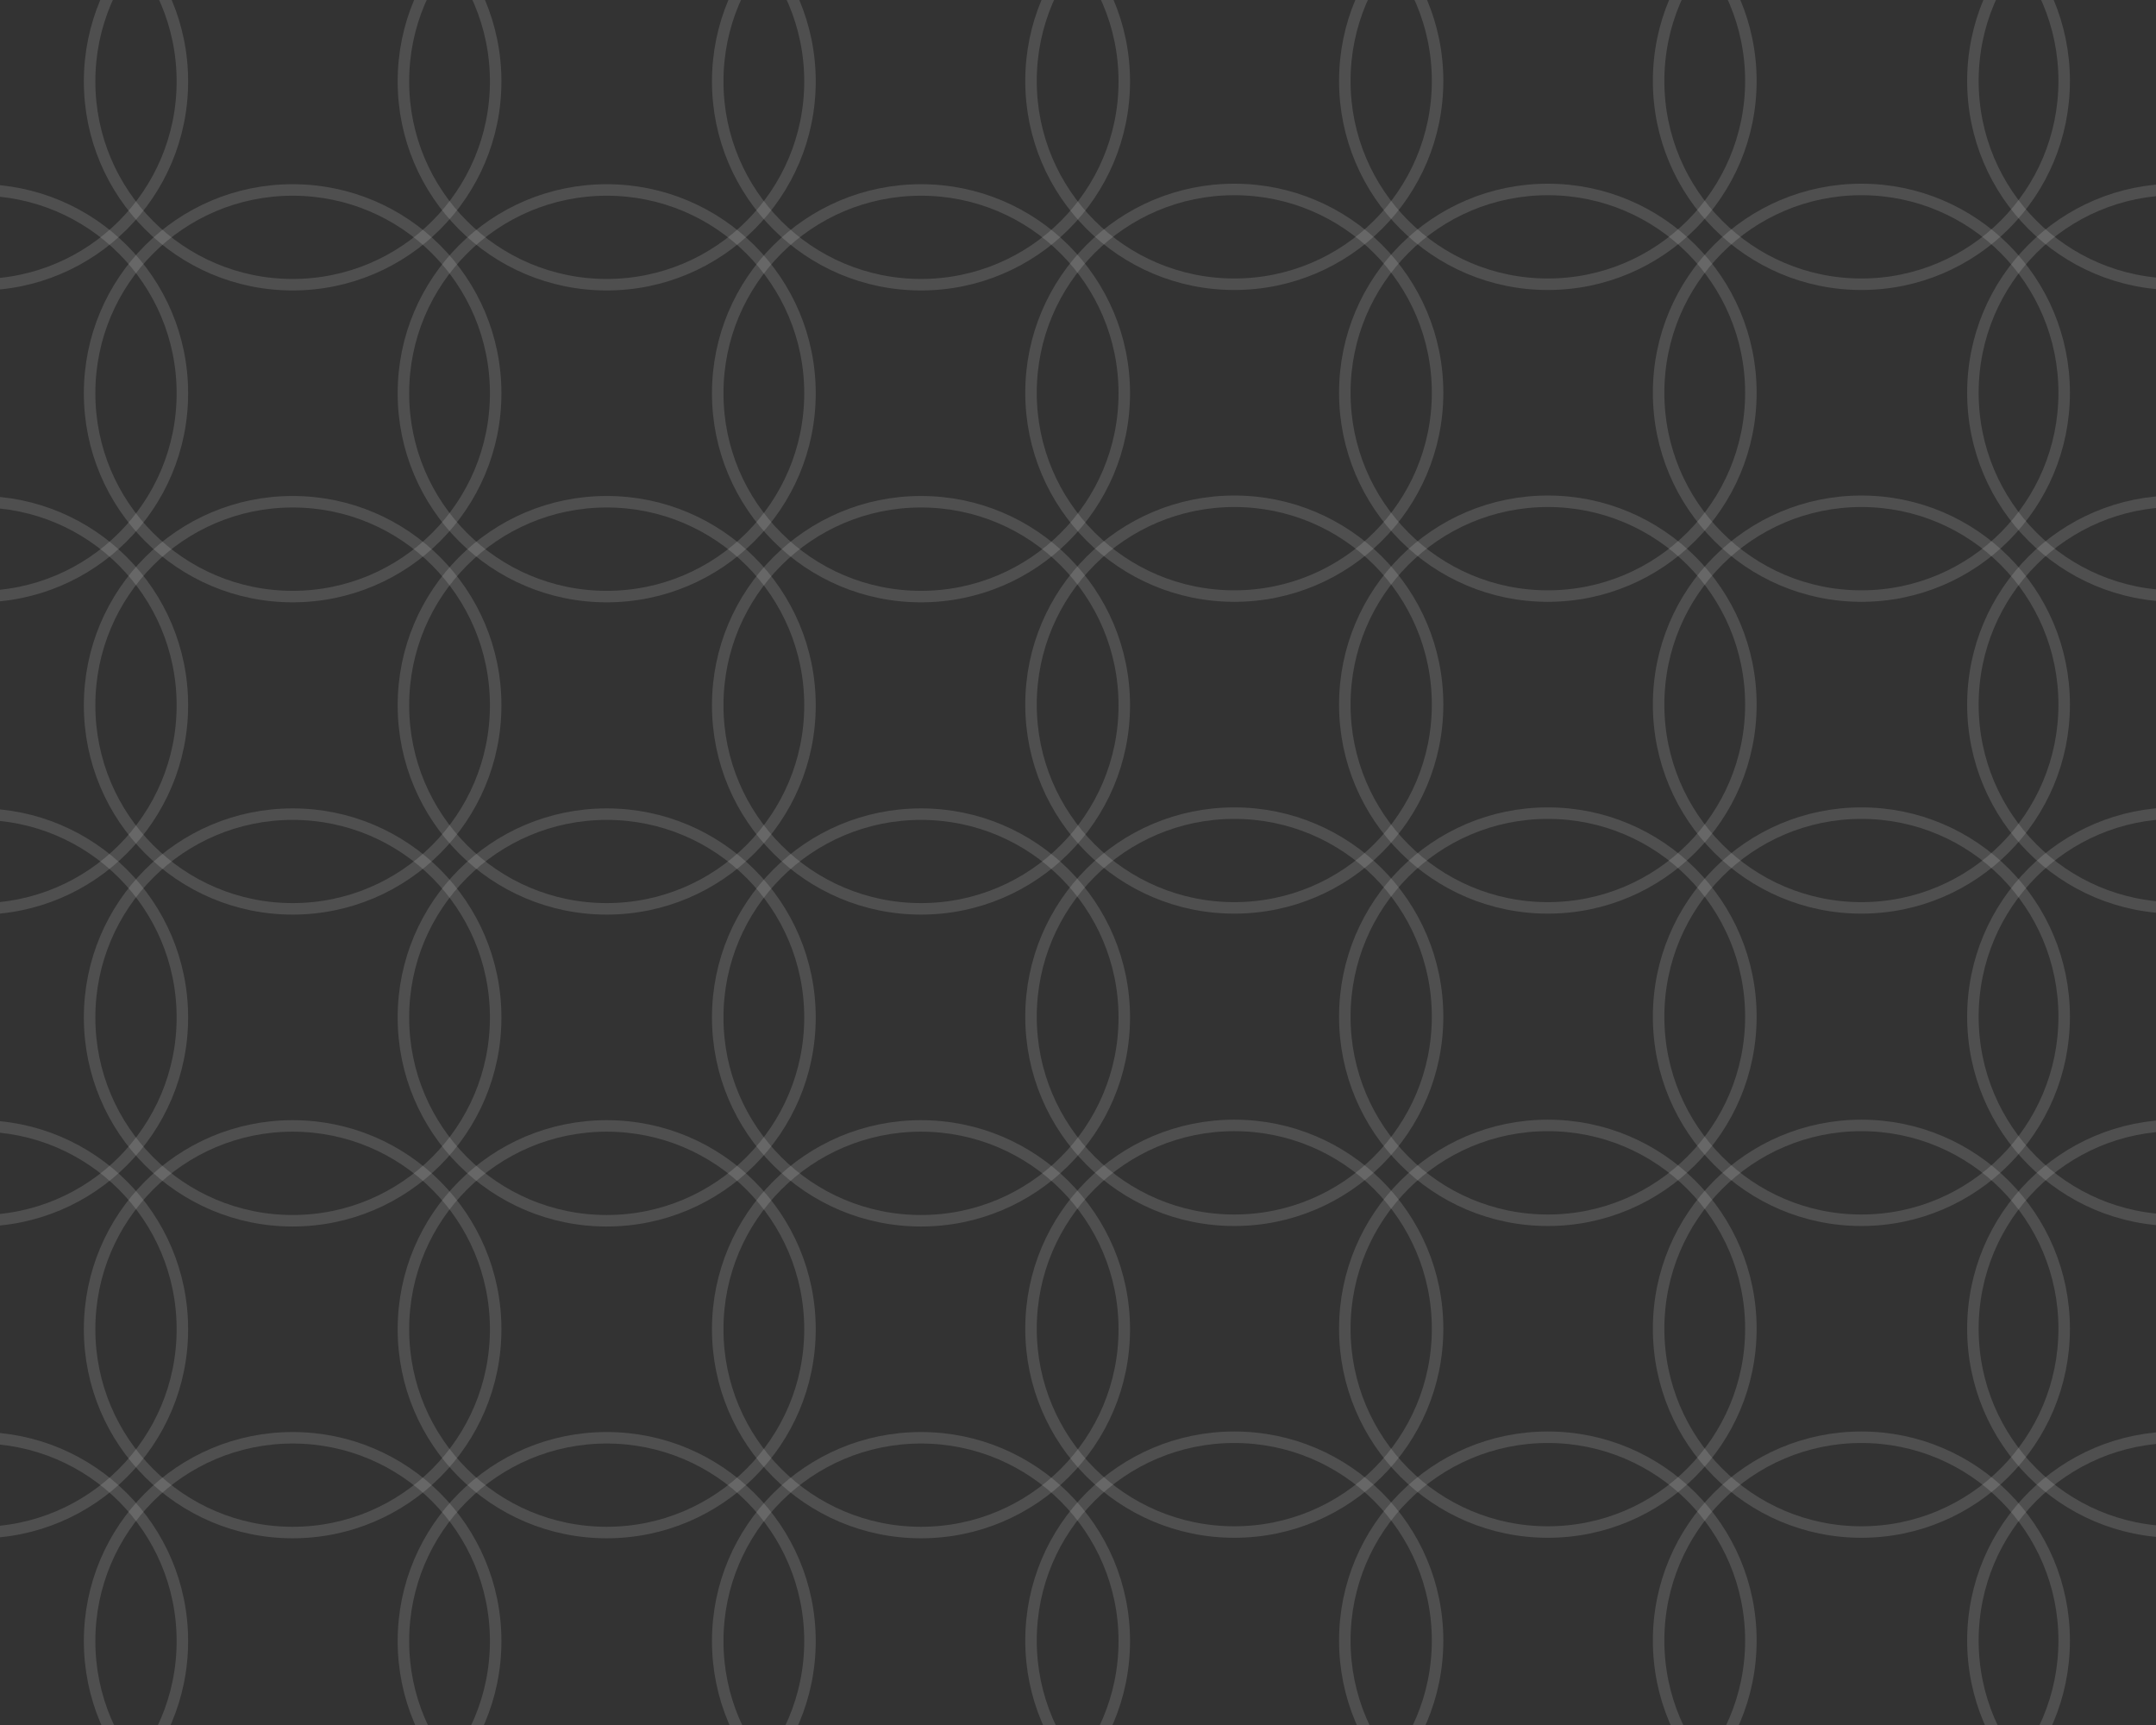 <svg width="375" height="300" viewBox="0 0 375 300" fill="none" xmlns="http://www.w3.org/2000/svg">
<rect x="0" y="0" width="375" height="300" fill="#333333" stroke="none"/>
<g clip-path="url(#clip0_712_17357)">
<path d="M250.042 176.817C250.042 196.37 234.211 212.219 214.685 212.219C195.158 212.219 179.327 196.37 179.327 176.817C179.327 157.265 195.158 141.416 214.685 141.416C234.211 141.416 250.042 157.265 250.042 176.817Z" stroke="white" stroke-opacity="0.14" stroke-width="2"/>
<circle cx="214.685" cy="285.313" r="35.358" stroke="white" stroke-opacity="0.14" stroke-width="2"/>
<circle cx="214.685" cy="68.307" r="35.358" stroke="white" stroke-opacity="0.14" stroke-width="2"/>
<circle cx="214.685" cy="231.082" r="35.358" stroke="white" stroke-opacity="0.14" stroke-width="2"/>
<circle cx="214.685" cy="14.076" r="35.358" stroke="white" stroke-opacity="0.14" stroke-width="2"/>
<circle cx="214.685" cy="122.535" r="35.358" stroke="white" stroke-opacity="0.14" stroke-width="2"/>
<path d="M31.722 176.948C31.722 196.476 15.91 212.305 -3.592 212.305C-23.095 212.305 -38.906 196.476 -38.906 176.948C-38.906 157.419 -23.095 141.59 -3.592 141.59C15.91 141.59 31.722 157.419 31.722 176.948Z" stroke="white" stroke-opacity="0.14" stroke-width="2"/>
<path d="M31.722 285.406C31.722 304.935 15.91 320.764 -3.592 320.764C-23.095 320.764 -38.906 304.935 -38.906 285.406C-38.906 265.878 -23.095 250.049 -3.592 250.049C15.91 250.049 31.722 265.878 31.722 285.406Z" stroke="white" stroke-opacity="0.14" stroke-width="2"/>
<path d="M31.722 68.395C31.722 87.923 15.91 103.752 -3.592 103.752C-23.095 103.752 -38.906 87.923 -38.906 68.395C-38.906 48.866 -23.095 33.037 -3.592 33.037C15.91 33.037 31.722 48.866 31.722 68.395Z" stroke="white" stroke-opacity="0.14" stroke-width="2"/>
<path d="M31.722 231.17C31.722 250.699 15.91 266.528 -3.592 266.528C-23.095 266.528 -38.906 250.699 -38.906 231.17C-38.906 211.642 -23.095 195.812 -3.592 195.812C15.91 195.812 31.722 211.642 31.722 231.17Z" stroke="white" stroke-opacity="0.14" stroke-width="2"/>
<path d="M31.722 14.156C31.722 33.685 15.91 49.514 -3.592 49.514C-23.095 49.514 -38.906 33.685 -38.906 14.156C-38.906 -5.372 -23.095 -21.201 -3.592 -21.201C15.91 -21.201 31.722 -5.372 31.722 14.156Z" stroke="white" stroke-opacity="0.14" stroke-width="2"/>
<path d="M31.722 122.659C31.722 142.213 15.909 158.06 -3.592 158.06C-23.093 158.06 -38.906 142.213 -38.906 122.659C-38.906 103.105 -23.093 87.258 -3.592 87.258C15.909 87.258 31.722 103.105 31.722 122.659Z" stroke="white" stroke-opacity="0.14" stroke-width="2"/>
<path d="M359.029 176.817C359.029 196.372 343.234 212.219 323.758 212.219C304.282 212.219 288.488 196.372 288.488 176.817C288.488 157.262 304.282 141.416 323.758 141.416C343.234 141.416 359.029 157.262 359.029 176.817Z" stroke="white" stroke-opacity="0.14" stroke-width="2"/>
<path d="M359.029 285.313C359.029 304.843 343.235 320.67 323.758 320.67C304.281 320.67 288.488 304.843 288.488 285.313C288.488 265.783 304.281 249.955 323.758 249.955C343.235 249.955 359.029 265.783 359.029 285.313Z" stroke="white" stroke-opacity="0.14" stroke-width="2"/>
<path d="M359.029 68.307C359.029 87.837 343.235 103.665 323.758 103.665C304.281 103.665 288.488 87.837 288.488 68.307C288.488 48.777 304.281 32.949 323.758 32.949C343.235 32.949 359.029 48.777 359.029 68.307Z" stroke="white" stroke-opacity="0.14" stroke-width="2"/>
<path d="M359.029 231.082C359.029 250.612 343.235 266.44 323.758 266.44C304.281 266.44 288.488 250.612 288.488 231.082C288.488 211.553 304.281 195.725 323.758 195.725C343.235 195.725 359.029 211.553 359.029 231.082Z" stroke="white" stroke-opacity="0.14" stroke-width="2"/>
<path d="M359.029 14.076C359.029 33.606 343.235 49.434 323.758 49.434C304.281 49.434 288.488 33.606 288.488 14.076C288.488 -5.453 304.281 -21.281 323.758 -21.281C343.235 -21.281 359.029 -5.453 359.029 14.076Z" stroke="white" stroke-opacity="0.14" stroke-width="2"/>
<path d="M359.029 122.535C359.029 142.065 343.235 157.893 323.758 157.893C304.281 157.893 288.488 142.065 288.488 122.535C288.488 103.006 304.281 87.178 323.758 87.178C343.235 87.178 359.029 103.006 359.029 122.535Z" stroke="white" stroke-opacity="0.14" stroke-width="2"/>
<circle cx="105.524" cy="176.948" r="35.358" stroke="white" stroke-opacity="0.14" stroke-width="2"/>
<circle cx="105.525" cy="285.406" r="35.358" stroke="white" stroke-opacity="0.14" stroke-width="2"/>
<circle cx="105.525" cy="68.395" r="35.358" stroke="white" stroke-opacity="0.14" stroke-width="2"/>
<circle cx="105.525" cy="231.17" r="35.358" stroke="white" stroke-opacity="0.14" stroke-width="2"/>
<circle cx="105.525" cy="14.156" r="35.358" stroke="white" stroke-opacity="0.14" stroke-width="2"/>
<path d="M140.883 122.659C140.883 142.212 125.052 158.06 105.525 158.06C85.999 158.06 70.168 142.212 70.168 122.659C70.168 103.106 85.999 87.258 105.525 87.258C125.052 87.258 140.883 103.106 140.883 122.659Z" stroke="white" stroke-opacity="0.14" stroke-width="2"/>
<path d="M304.535 176.817C304.535 196.371 288.722 212.219 269.221 212.219C249.72 212.219 233.907 196.371 233.907 176.817C233.907 157.263 249.72 141.416 269.221 141.416C288.722 141.416 304.535 157.263 304.535 176.817Z" stroke="white" stroke-opacity="0.14" stroke-width="2"/>
<path d="M304.535 285.313C304.535 304.841 288.723 320.67 269.221 320.67C249.719 320.67 233.907 304.841 233.907 285.313C233.907 265.784 249.719 249.955 269.221 249.955C288.723 249.955 304.535 265.784 304.535 285.313Z" stroke="white" stroke-opacity="0.14" stroke-width="2"/>
<path d="M304.535 68.307C304.535 87.835 288.723 103.665 269.221 103.665C249.719 103.665 233.907 87.835 233.907 68.307C233.907 48.778 249.719 32.949 269.221 32.949C288.723 32.949 304.535 48.778 304.535 68.307Z" stroke="white" stroke-opacity="0.14" stroke-width="2"/>
<path d="M304.535 231.082C304.535 250.611 288.723 266.44 269.221 266.44C249.719 266.44 233.907 250.611 233.907 231.082C233.907 211.554 249.719 195.725 269.221 195.725C288.723 195.725 304.535 211.554 304.535 231.082Z" stroke="white" stroke-opacity="0.14" stroke-width="2"/>
<path d="M304.535 14.076C304.535 33.605 288.723 49.434 269.221 49.434C249.719 49.434 233.907 33.605 233.907 14.076C233.907 -5.452 249.719 -21.281 269.221 -21.281C288.723 -21.281 304.535 -5.452 304.535 14.076Z" stroke="white" stroke-opacity="0.14" stroke-width="2"/>
<path d="M304.535 122.535C304.535 142.064 288.723 157.893 269.221 157.893C249.719 157.893 233.907 142.064 233.907 122.535C233.907 103.007 249.719 87.178 269.221 87.178C288.723 87.178 304.535 103.007 304.535 122.535Z" stroke="white" stroke-opacity="0.14" stroke-width="2"/>
<path d="M86.214 176.948C86.214 196.476 70.402 212.305 50.9 212.305C31.397 212.305 15.585 196.476 15.585 176.948C15.585 157.419 31.397 141.59 50.9 141.59C70.402 141.59 86.214 157.419 86.214 176.948Z" stroke="white" stroke-opacity="0.14" stroke-width="2"/>
<path d="M86.214 285.406C86.214 304.935 70.402 320.764 50.9 320.764C31.397 320.764 15.585 304.935 15.585 285.406C15.585 265.878 31.397 250.049 50.9 250.049C70.402 250.049 86.214 265.878 86.214 285.406Z" stroke="white" stroke-opacity="0.14" stroke-width="2"/>
<path d="M86.214 68.395C86.214 87.923 70.402 103.752 50.9 103.752C31.397 103.752 15.585 87.923 15.585 68.395C15.585 48.866 31.397 33.037 50.9 33.037C70.402 33.037 86.214 48.866 86.214 68.395Z" stroke="white" stroke-opacity="0.14" stroke-width="2"/>
<path d="M86.214 231.17C86.214 250.699 70.402 266.528 50.9 266.528C31.397 266.528 15.585 250.699 15.585 231.17C15.585 211.642 31.397 195.812 50.9 195.812C70.402 195.812 86.214 211.642 86.214 231.17Z" stroke="white" stroke-opacity="0.14" stroke-width="2"/>
<path d="M86.214 14.156C86.214 33.685 70.402 49.514 50.9 49.514C31.397 49.514 15.585 33.685 15.585 14.156C15.585 -5.372 31.397 -21.201 50.9 -21.201C70.402 -21.201 86.214 -5.372 86.214 14.156Z" stroke="white" stroke-opacity="0.14" stroke-width="2"/>
<path d="M86.214 122.659C86.214 142.213 70.401 158.06 50.9 158.06C31.398 158.06 15.585 142.213 15.585 122.659C15.585 103.105 31.398 87.258 50.9 87.258C70.401 87.258 86.214 103.105 86.214 122.659Z" stroke="white" stroke-opacity="0.14" stroke-width="2"/>
<path d="M413.695 176.817C413.695 196.372 397.901 212.219 378.425 212.219C358.949 212.219 343.154 196.372 343.154 176.817C343.154 157.262 358.949 141.416 378.425 141.416C397.901 141.416 413.695 157.262 413.695 176.817Z" stroke="white" stroke-opacity="0.14" stroke-width="2"/>
<path d="M413.695 285.313C413.695 304.843 397.902 320.67 378.425 320.67C358.948 320.67 343.154 304.843 343.154 285.313C343.154 265.783 358.948 249.955 378.425 249.955C397.902 249.955 413.695 265.783 413.695 285.313Z" stroke="white" stroke-opacity="0.14" stroke-width="2"/>
<path d="M413.695 68.307C413.695 87.837 397.902 103.665 378.425 103.665C358.948 103.665 343.154 87.837 343.154 68.307C343.154 48.777 358.948 32.949 378.425 32.949C397.902 32.949 413.695 48.777 413.695 68.307Z" stroke="white" stroke-opacity="0.14" stroke-width="2"/>
<path d="M413.695 231.082C413.695 250.612 397.902 266.44 378.425 266.44C358.948 266.44 343.154 250.612 343.154 231.082C343.154 211.553 358.948 195.725 378.425 195.725C397.902 195.725 413.695 211.553 413.695 231.082Z" stroke="white" stroke-opacity="0.14" stroke-width="2"/>
<path d="M413.695 14.076C413.695 33.606 397.902 49.434 378.425 49.434C358.948 49.434 343.154 33.606 343.154 14.076C343.154 -5.453 358.948 -21.281 378.425 -21.281C397.902 -21.281 413.695 -5.453 413.695 14.076Z" stroke="white" stroke-opacity="0.14" stroke-width="2"/>
<path d="M413.695 122.535C413.695 142.065 397.902 157.893 378.425 157.893C358.948 157.893 343.154 142.065 343.154 122.535C343.154 103.006 358.948 87.178 378.425 87.178C397.902 87.178 413.695 103.006 413.695 122.535Z" stroke="white" stroke-opacity="0.14" stroke-width="2"/>
<circle cx="160.193" cy="176.948" r="35.358" stroke="white" stroke-opacity="0.14" stroke-width="2"/>
<circle cx="160.193" cy="285.406" r="35.358" stroke="white" stroke-opacity="0.14" stroke-width="2"/>
<circle cx="160.193" cy="68.395" r="35.358" stroke="white" stroke-opacity="0.14" stroke-width="2"/>
<circle cx="160.193" cy="231.17" r="35.358" stroke="white" stroke-opacity="0.14" stroke-width="2"/>
<circle cx="160.193" cy="14.156" r="35.358" stroke="white" stroke-opacity="0.14" stroke-width="2"/>
<path d="M195.55 122.659C195.55 142.212 179.719 158.06 160.193 158.06C140.666 158.06 124.835 142.212 124.835 122.659C124.835 103.106 140.666 87.258 160.193 87.258C179.719 87.258 195.55 103.106 195.55 122.659Z" stroke="white" stroke-opacity="0.14" stroke-width="2"/>
</g>
<defs>
<clipPath id="clip0_712_17357">
<rect width="375" height="300" fill="white"/>
</clipPath>
</defs>
</svg>
